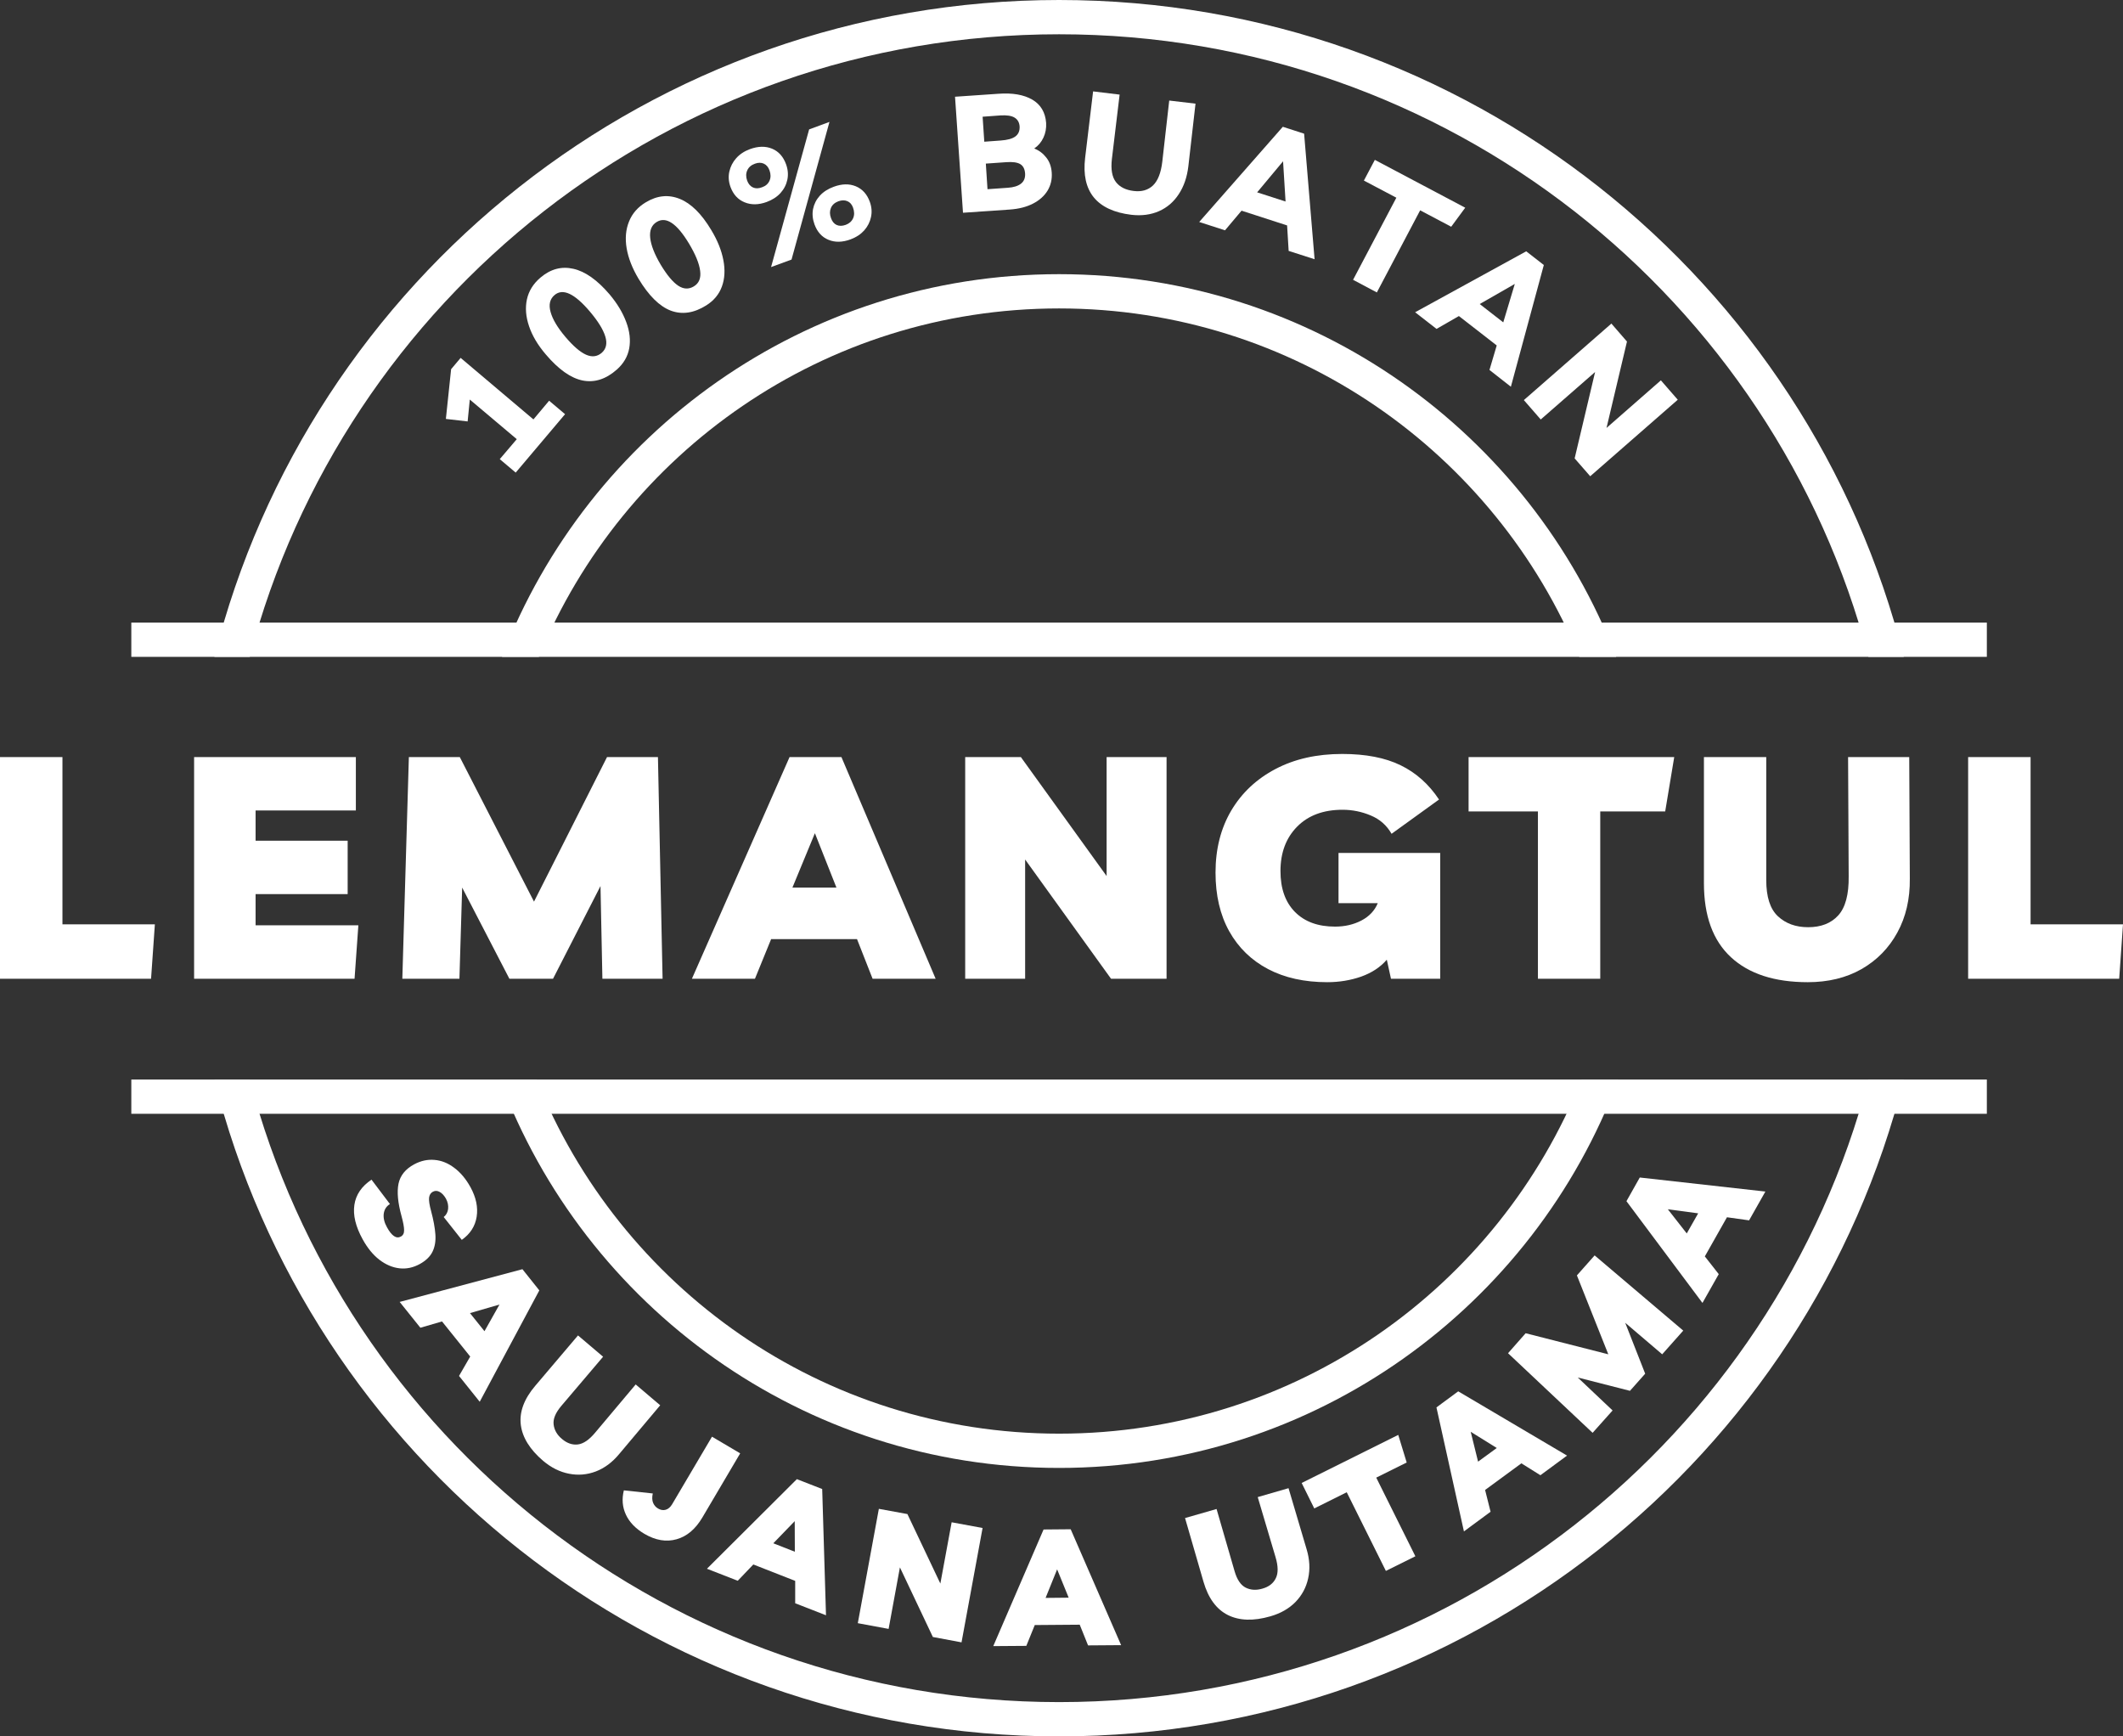 <svg width="225" height="184" viewBox="0 0 225 184" fill="none" xmlns="http://www.w3.org/2000/svg">
<rect x="0" y="0" width="225" height="184" fill="#333333" stroke="none"/>
<path d="M54.655 50.08L52.966 48.655L54.769 46.537L49.789 42.338L49.562 44.658L47.255 44.393L47.81 39.122L48.819 37.924L56.533 44.444L58.197 42.464L59.887 43.889L54.655 50.08Z" fill="white"/>
<path d="M65.374 39.162C64.221 40.181 63.017 40.568 61.756 40.322C60.496 40.07 59.191 39.147 57.836 37.548C56.997 36.565 56.408 35.575 56.071 34.572C55.727 33.564 55.652 32.615 55.844 31.723C56.039 30.834 56.518 30.064 57.281 29.415C58.349 28.507 59.509 28.198 60.76 28.482C62.011 28.759 63.288 29.661 64.593 31.18C65.415 32.158 66.007 33.141 66.37 34.131C66.739 35.115 66.843 36.045 66.685 36.918C66.524 37.785 66.086 38.532 65.374 39.162ZM63.761 37.397C64.246 36.978 64.378 36.398 64.151 35.657C63.924 34.91 63.373 34.024 62.5 32.996C60.886 31.098 59.645 30.521 58.769 31.269C58.274 31.691 58.135 32.287 58.352 33.059C58.564 33.835 59.09 34.717 59.928 35.707C60.76 36.684 61.485 37.309 62.109 37.586C62.73 37.864 63.282 37.8 63.761 37.397Z" fill="white"/>
<path d="M74.846 32.364C73.542 33.18 72.291 33.366 71.09 32.918C69.899 32.464 68.758 31.339 67.674 29.539C67.012 28.429 66.59 27.354 66.413 26.311C66.237 25.261 66.322 24.316 66.665 23.474C67.002 22.626 67.598 21.945 68.455 21.431C69.659 20.709 70.853 20.593 72.048 21.078C73.239 21.557 74.349 22.654 75.376 24.369C76.038 25.463 76.466 26.525 76.662 27.559C76.863 28.593 76.813 29.526 76.51 30.359C76.208 31.191 75.653 31.859 74.846 32.364ZM73.535 30.346C74.081 30.018 74.304 29.473 74.204 28.707C74.109 27.934 73.715 26.967 73.019 25.807C71.739 23.682 70.605 22.916 69.615 23.512C69.06 23.839 68.827 24.404 68.909 25.201C68.994 25.992 69.369 26.948 70.031 28.064C70.693 29.158 71.307 29.892 71.871 30.27C72.442 30.649 72.996 30.674 73.535 30.346Z" fill="white"/>
<path d="M81.253 21.404C80.396 21.716 79.621 21.728 78.921 21.441C78.215 21.158 77.717 20.615 77.421 19.815C77.219 19.26 77.178 18.718 77.295 18.188C77.415 17.652 77.657 17.176 78.026 16.763C78.398 16.344 78.88 16.026 79.476 15.805C80.349 15.486 81.13 15.471 81.82 15.754C82.517 16.041 83.012 16.593 83.308 17.406C83.51 17.961 83.554 18.503 83.447 19.033C83.336 19.562 83.094 20.039 82.716 20.458C82.337 20.871 81.849 21.186 81.253 21.404ZM81.72 28.301L85.754 13.712L87.909 12.917L83.888 27.507L81.72 28.301ZM80.774 19.84C81.152 19.708 81.411 19.474 81.556 19.146C81.698 18.819 81.698 18.459 81.556 18.062C81.43 17.709 81.228 17.469 80.951 17.343C80.673 17.217 80.361 17.217 80.018 17.343C79.614 17.488 79.343 17.721 79.198 18.049C79.047 18.377 79.044 18.743 79.186 19.146C79.321 19.5 79.526 19.739 79.803 19.865C80.081 19.991 80.402 19.985 80.774 19.84ZM90.153 25.363C89.286 25.684 88.505 25.7 87.808 25.413C87.109 25.13 86.614 24.581 86.321 23.774C86.119 23.219 86.069 22.677 86.169 22.148C86.277 21.618 86.516 21.148 86.888 20.735C87.266 20.325 87.758 20.01 88.363 19.79C89.227 19.471 90.005 19.455 90.695 19.739C91.391 20.026 91.886 20.571 92.183 21.378C92.384 21.933 92.425 22.475 92.309 23.005C92.198 23.528 91.959 23.998 91.59 24.417C91.218 24.83 90.739 25.145 90.153 25.363ZM89.636 23.825C90.014 23.683 90.273 23.446 90.418 23.119C90.56 22.791 90.556 22.419 90.405 21.996C90.279 21.653 90.077 21.426 89.8 21.315C89.523 21.199 89.208 21.202 88.855 21.328C88.457 21.479 88.193 21.719 88.06 22.047C87.925 22.368 87.928 22.724 88.073 23.119C88.199 23.471 88.394 23.711 88.665 23.837C88.943 23.963 89.264 23.96 89.636 23.825Z" fill="white"/>
<path d="M102.06 22.545L101.216 10.251L105.817 9.936C107.304 9.828 108.496 10.033 109.397 10.553C110.295 11.077 110.787 11.9 110.872 13.025C110.903 13.589 110.809 14.11 110.582 14.589C110.361 15.062 110.04 15.443 109.611 15.736C110.122 15.938 110.547 16.259 110.885 16.694C111.228 17.123 111.42 17.653 111.464 18.283C111.515 18.989 111.367 19.629 111.023 20.2C110.677 20.764 110.166 21.221 109.485 21.574C108.805 21.927 107.979 22.139 107.015 22.205L102.06 22.545ZM106.031 12.231L104.14 12.369L104.317 15.017L106.044 14.891C106.766 14.841 107.286 14.699 107.607 14.463C107.935 14.22 108.086 13.864 108.061 13.391C108.026 12.962 107.847 12.653 107.519 12.458C107.197 12.265 106.703 12.19 106.031 12.231ZM104.657 20.049L106.813 19.897C107.418 19.856 107.878 19.715 108.199 19.469C108.527 19.216 108.672 18.851 108.641 18.372C108.606 17.902 108.433 17.574 108.124 17.388C107.812 17.205 107.317 17.136 106.636 17.186L104.481 17.337L104.657 20.049Z" fill="white"/>
<path d="M123.917 10.655L126.703 10.983L125.946 17.603C125.811 18.763 125.47 19.756 124.925 20.579C124.386 21.405 123.683 22.004 122.82 22.382C121.953 22.76 120.979 22.887 119.895 22.76C118.08 22.54 116.756 21.928 115.924 20.919C115.099 19.904 114.793 18.508 115.004 16.733L115.849 9.684L118.66 10.025L117.841 16.846C117.715 17.94 117.856 18.757 118.269 19.293C118.679 19.822 119.309 20.138 120.16 20.238C120.998 20.339 121.679 20.144 122.202 19.646C122.722 19.141 123.05 18.297 123.185 17.111L123.917 10.655Z" fill="white"/>
<path d="M127.094 23.523L135.956 13.435L138.213 14.166L139.322 27.47L136.574 26.587L136.41 23.888L131.582 22.325L129.83 24.405L127.094 23.523ZM133.234 20.383L136.246 21.354L135.982 17.092L133.234 20.383Z" fill="white"/>
<path d="M155.288 22.01L153.801 24.027L150.511 22.287L145.922 30.988L143.401 29.651L147.989 20.95L144.548 19.135L145.708 16.941L155.288 22.01Z" fill="white"/>
<path d="M149.978 33.088L161.752 26.631L163.618 28.082L160.126 40.981L157.857 39.203L158.626 36.606L154.617 33.491L152.247 34.853L149.978 33.088ZM156.823 32.218L159.319 34.16L160.542 30.087L156.823 32.218Z" fill="white"/>
<path d="M176.023 40.304L177.813 42.359L168.535 50.467L166.884 48.575L169.052 39.421L163.291 44.452L161.501 42.397L170.779 34.289L172.43 36.193L170.262 45.347L176.023 40.304Z" fill="white"/>
<path d="M38.441 131.336C37.69 129.98 37.397 128.764 37.558 127.679C37.716 126.604 38.321 125.712 39.373 125.006L41.327 127.591C40.955 127.818 40.738 128.152 40.672 128.6C40.612 129.054 40.725 129.536 41.012 130.05C41.516 130.973 42.008 131.301 42.487 131.033C42.72 130.907 42.834 130.68 42.827 130.352C42.827 130.025 42.733 129.523 42.55 128.852C42.162 127.44 42.058 126.302 42.235 125.435C42.418 124.561 42.972 123.877 43.899 123.379C44.605 123.001 45.323 122.847 46.054 122.913C46.786 122.973 47.479 123.25 48.134 123.745C48.796 124.234 49.373 124.918 49.861 125.8C50.457 126.885 50.675 127.931 50.517 128.94C50.356 129.949 49.83 130.762 48.941 131.386L47.025 128.965C47.293 128.754 47.447 128.467 47.492 128.108C47.532 127.745 47.457 127.383 47.265 127.023C47.069 126.68 46.849 126.44 46.596 126.305C46.344 126.163 46.099 126.16 45.865 126.292C45.645 126.412 45.516 126.617 45.475 126.91C45.44 127.213 45.512 127.685 45.689 128.335C45.941 129.274 46.092 130.1 46.143 130.806C46.193 131.512 46.092 132.121 45.84 132.635C45.594 133.145 45.147 133.584 44.491 133.946C43.792 134.331 43.073 134.482 42.336 134.4C41.595 134.315 40.886 134.012 40.205 133.492C39.531 132.969 38.945 132.25 38.441 131.336Z" fill="white"/>
<path d="M42.358 137.962L55.368 134.494L57.158 136.739L50.842 148.542L48.649 145.805L49.834 143.75L46.846 140.03L44.552 140.698L42.358 137.962ZM49.809 139.147L51.346 141.064L52.935 138.24L49.809 139.147Z" fill="white"/>
<path d="M67.372 146.707L69.969 148.914L65.62 154.084C64.895 154.957 64.072 155.572 63.149 155.925C62.222 156.278 61.274 156.357 60.3 156.165C59.332 155.979 58.422 155.525 57.564 154.803C56.152 153.598 55.361 152.322 55.194 150.969C55.034 149.617 55.541 148.246 56.72 146.859L61.258 141.512L63.918 143.769L59.493 148.977C58.879 149.702 58.604 150.355 58.674 150.944C58.74 151.53 59.033 152.044 59.556 152.483C60.101 152.943 60.669 153.138 61.258 153.063C61.844 152.987 62.459 152.561 63.098 151.789L67.372 146.707Z" fill="white"/>
<path d="M68.287 162.533C67.354 161.978 66.701 161.3 66.333 160.502C65.961 159.705 65.891 158.847 66.118 157.93L69.182 158.258C69.097 158.661 69.109 158.996 69.219 159.254C69.327 159.516 69.503 159.717 69.749 159.859C70.026 160.02 70.294 160.061 70.556 159.985C70.814 159.91 71.038 159.721 71.224 159.418L75.459 152.243L78.447 154.008L74.438 160.805C73.707 162.041 72.793 162.81 71.703 163.113C70.609 163.422 69.472 163.229 68.287 162.533Z" fill="white"/>
<path d="M74.923 166.237L84.453 156.742L87.138 157.788L87.541 171.167L84.276 169.894V167.523L79.839 165.783L78.188 167.51L74.923 166.237ZM81.957 163.538L84.239 164.434L84.226 161.193L81.957 163.538Z" fill="white"/>
<path d="M100.858 161.312L104.136 161.918L101.905 174.036L98.867 173.468L95.375 166.092L94.177 172.611L90.912 172.005L93.143 159.888L96.169 160.442L99.661 167.806L100.858 161.312Z" fill="white"/>
<path d="M105.268 174.434L110.6 162.077L113.474 162.052L118.819 174.333L115.315 174.359L114.432 172.165L109.667 172.202L108.772 174.409L105.268 174.434ZM110.814 169.327L113.26 169.302L112.037 166.301L110.814 169.327Z" fill="white"/>
<path d="M133.296 158.644L136.561 157.699L138.477 164.167C138.805 165.252 138.858 166.283 138.641 167.257C138.43 168.225 137.979 169.06 137.292 169.766C136.602 170.466 135.716 170.97 134.632 171.279C132.848 171.793 131.348 171.746 130.132 171.141C128.912 170.529 128.052 169.35 127.547 167.61L125.594 160.864L128.934 159.905L130.838 166.475C131.096 167.383 131.493 167.972 132.023 168.24C132.552 168.502 133.145 168.537 133.8 168.341C134.481 168.149 134.95 167.783 135.212 167.244C135.48 166.708 135.47 165.964 135.187 165.012L133.296 158.644Z" fill="white"/>
<path d="M148.189 152.053L149.084 154.978L145.857 156.58L150.004 164.915L146.878 166.466L142.731 158.131L139.289 159.845L137.953 157.147L148.189 152.053Z" fill="white"/>
<path d="M155.15 162.279L152.238 149.139L154.545 147.437L166.079 154.246L163.256 156.327L161.239 155.066L157.394 157.89L157.974 160.198L155.15 162.279ZM156.65 154.889L158.629 153.439L155.869 151.724L156.65 154.889Z" fill="white"/>
<path d="M168.788 151.834L159.826 143.398L161.691 141.28L170.452 143.512L167.124 135.151L169.003 133.033L178.394 141.002L176.163 143.512L172.242 140.17L174.36 145.567L172.747 147.383L167.213 145.97L170.906 149.463L168.788 151.834Z" fill="white"/>
<path d="M180.43 138.069L172.375 127.287L173.787 124.778L187.099 126.266L185.372 129.318L183.027 128.99L180.682 133.138L182.157 135.017L180.43 138.069ZM178.766 130.705L179.976 128.574L176.762 128.145L178.766 130.705Z" fill="white"/>
<path d="M0 103.714V80.223H6.618V97.952H16.413L16.01 103.714H0Z" fill="white"/>
<path d="M37.715 85.884H27.088V89.087H36.846V94.749H27.088V98.053H37.98L37.577 103.714H20.571V80.223H37.715V85.884Z" fill="white"/>
<path d="M42.64 103.714L43.333 80.223H48.729L56.595 95.543L64.335 80.223H69.73L70.222 103.714H63.843L63.642 93.891L58.612 103.714H53.985L48.981 94.055L48.691 103.714H42.64Z" fill="white"/>
<path d="M73.331 103.714L83.68 80.223H89.176L99.16 103.714H92.479L90.828 99.515H81.726L80.012 103.714H73.331ZM83.983 94.055H88.647L86.365 88.293L83.983 94.055Z" fill="white"/>
<path d="M117.281 80.223H123.635V103.714H117.748L108.646 91.079V103.714H102.293V80.223H108.192L117.281 92.832V80.223Z" fill="white"/>
<path d="M141.859 90.386H152.637V103.714H147.418L146.977 101.697C146.296 102.488 145.391 103.084 144.266 103.487C143.138 103.881 141.937 104.08 140.661 104.08C138.256 104.08 136.167 103.62 134.396 102.693C132.622 101.76 131.248 100.423 130.274 98.683C129.306 96.943 128.824 94.872 128.824 92.467C128.824 89.97 129.379 87.782 130.488 85.897C131.604 84.015 133.173 82.543 135.19 81.484C137.207 80.424 139.558 79.895 142.249 79.895C144.745 79.895 146.806 80.295 148.439 81.093C150.068 81.884 151.427 83.094 152.511 84.724L147.481 88.356C146.967 87.457 146.233 86.811 145.275 86.414C144.317 86.01 143.321 85.809 142.287 85.809C140.251 85.809 138.647 86.408 137.472 87.599C136.293 88.794 135.707 90.361 135.707 92.303C135.707 94.153 136.217 95.6 137.245 96.64C138.269 97.674 139.684 98.191 141.493 98.191C142.527 98.191 143.453 97.977 144.279 97.548C145.111 97.113 145.691 96.499 146.019 95.707H141.859V90.386Z" fill="white"/>
<path d="M177.439 80.223L176.481 85.985H169.598V103.714H162.992V85.985H155.643V80.223H177.439Z" fill="white"/>
<path d="M195.864 80.223H202.344L202.407 93.097C202.432 95.26 201.991 97.167 201.083 98.822C200.182 100.471 198.918 101.76 197.289 102.693C195.656 103.62 193.759 104.08 191.591 104.08C188.067 104.08 185.354 103.197 183.447 101.432C181.538 99.667 180.586 97.053 180.586 93.589V80.223H187.191V93.261C187.191 95.045 187.601 96.322 188.427 97.094C189.259 97.87 190.324 98.254 191.629 98.254C192.996 98.254 194.062 97.838 194.818 97.006C195.581 96.168 195.952 94.784 195.927 92.858L195.864 80.223Z" fill="white"/>
<path d="M208.587 103.714V80.223H215.205V97.952H225L224.597 103.714H208.587Z" fill="white"/>
<path fill-rule="evenodd" clip-rule="evenodd" d="M210.57 69.605H13.917V65.974H210.57V69.605ZM210.57 114.395H13.917V118.026H210.57V114.395Z" fill="white"/>
<path fill-rule="evenodd" clip-rule="evenodd" d="M112.244 151.921C137.348 151.921 158.828 136.395 167.609 114.419H171.502C162.537 138.444 139.388 155.553 112.244 155.553C85.091 155.553 61.935 138.433 52.976 114.395H56.868C65.644 136.384 87.13 151.921 112.244 151.921ZM171.282 69.605C162.162 45.886 139.168 29.053 112.244 29.053C85.319 29.053 62.325 45.886 53.205 69.605H57.114C66.039 47.937 87.361 32.684 112.244 32.684C137.126 32.684 158.448 47.937 167.373 69.605H171.282Z" fill="white"/>
<path fill-rule="evenodd" clip-rule="evenodd" d="M112.244 180.368C153.447 180.368 188.072 152.349 198.017 114.395H201.766C191.735 154.382 155.459 184 112.244 184C69.028 184 32.752 154.382 22.721 114.395H26.47C36.415 152.349 71.04 180.368 112.244 180.368ZM201.766 69.605C191.735 29.618 155.459 0 112.244 0C69.028 0 32.752 29.618 22.721 69.605H26.47C36.415 31.651 71.04 3.632 112.244 3.632C153.447 3.632 188.072 31.651 198.017 69.605H201.766Z" fill="white"/>
</svg>
